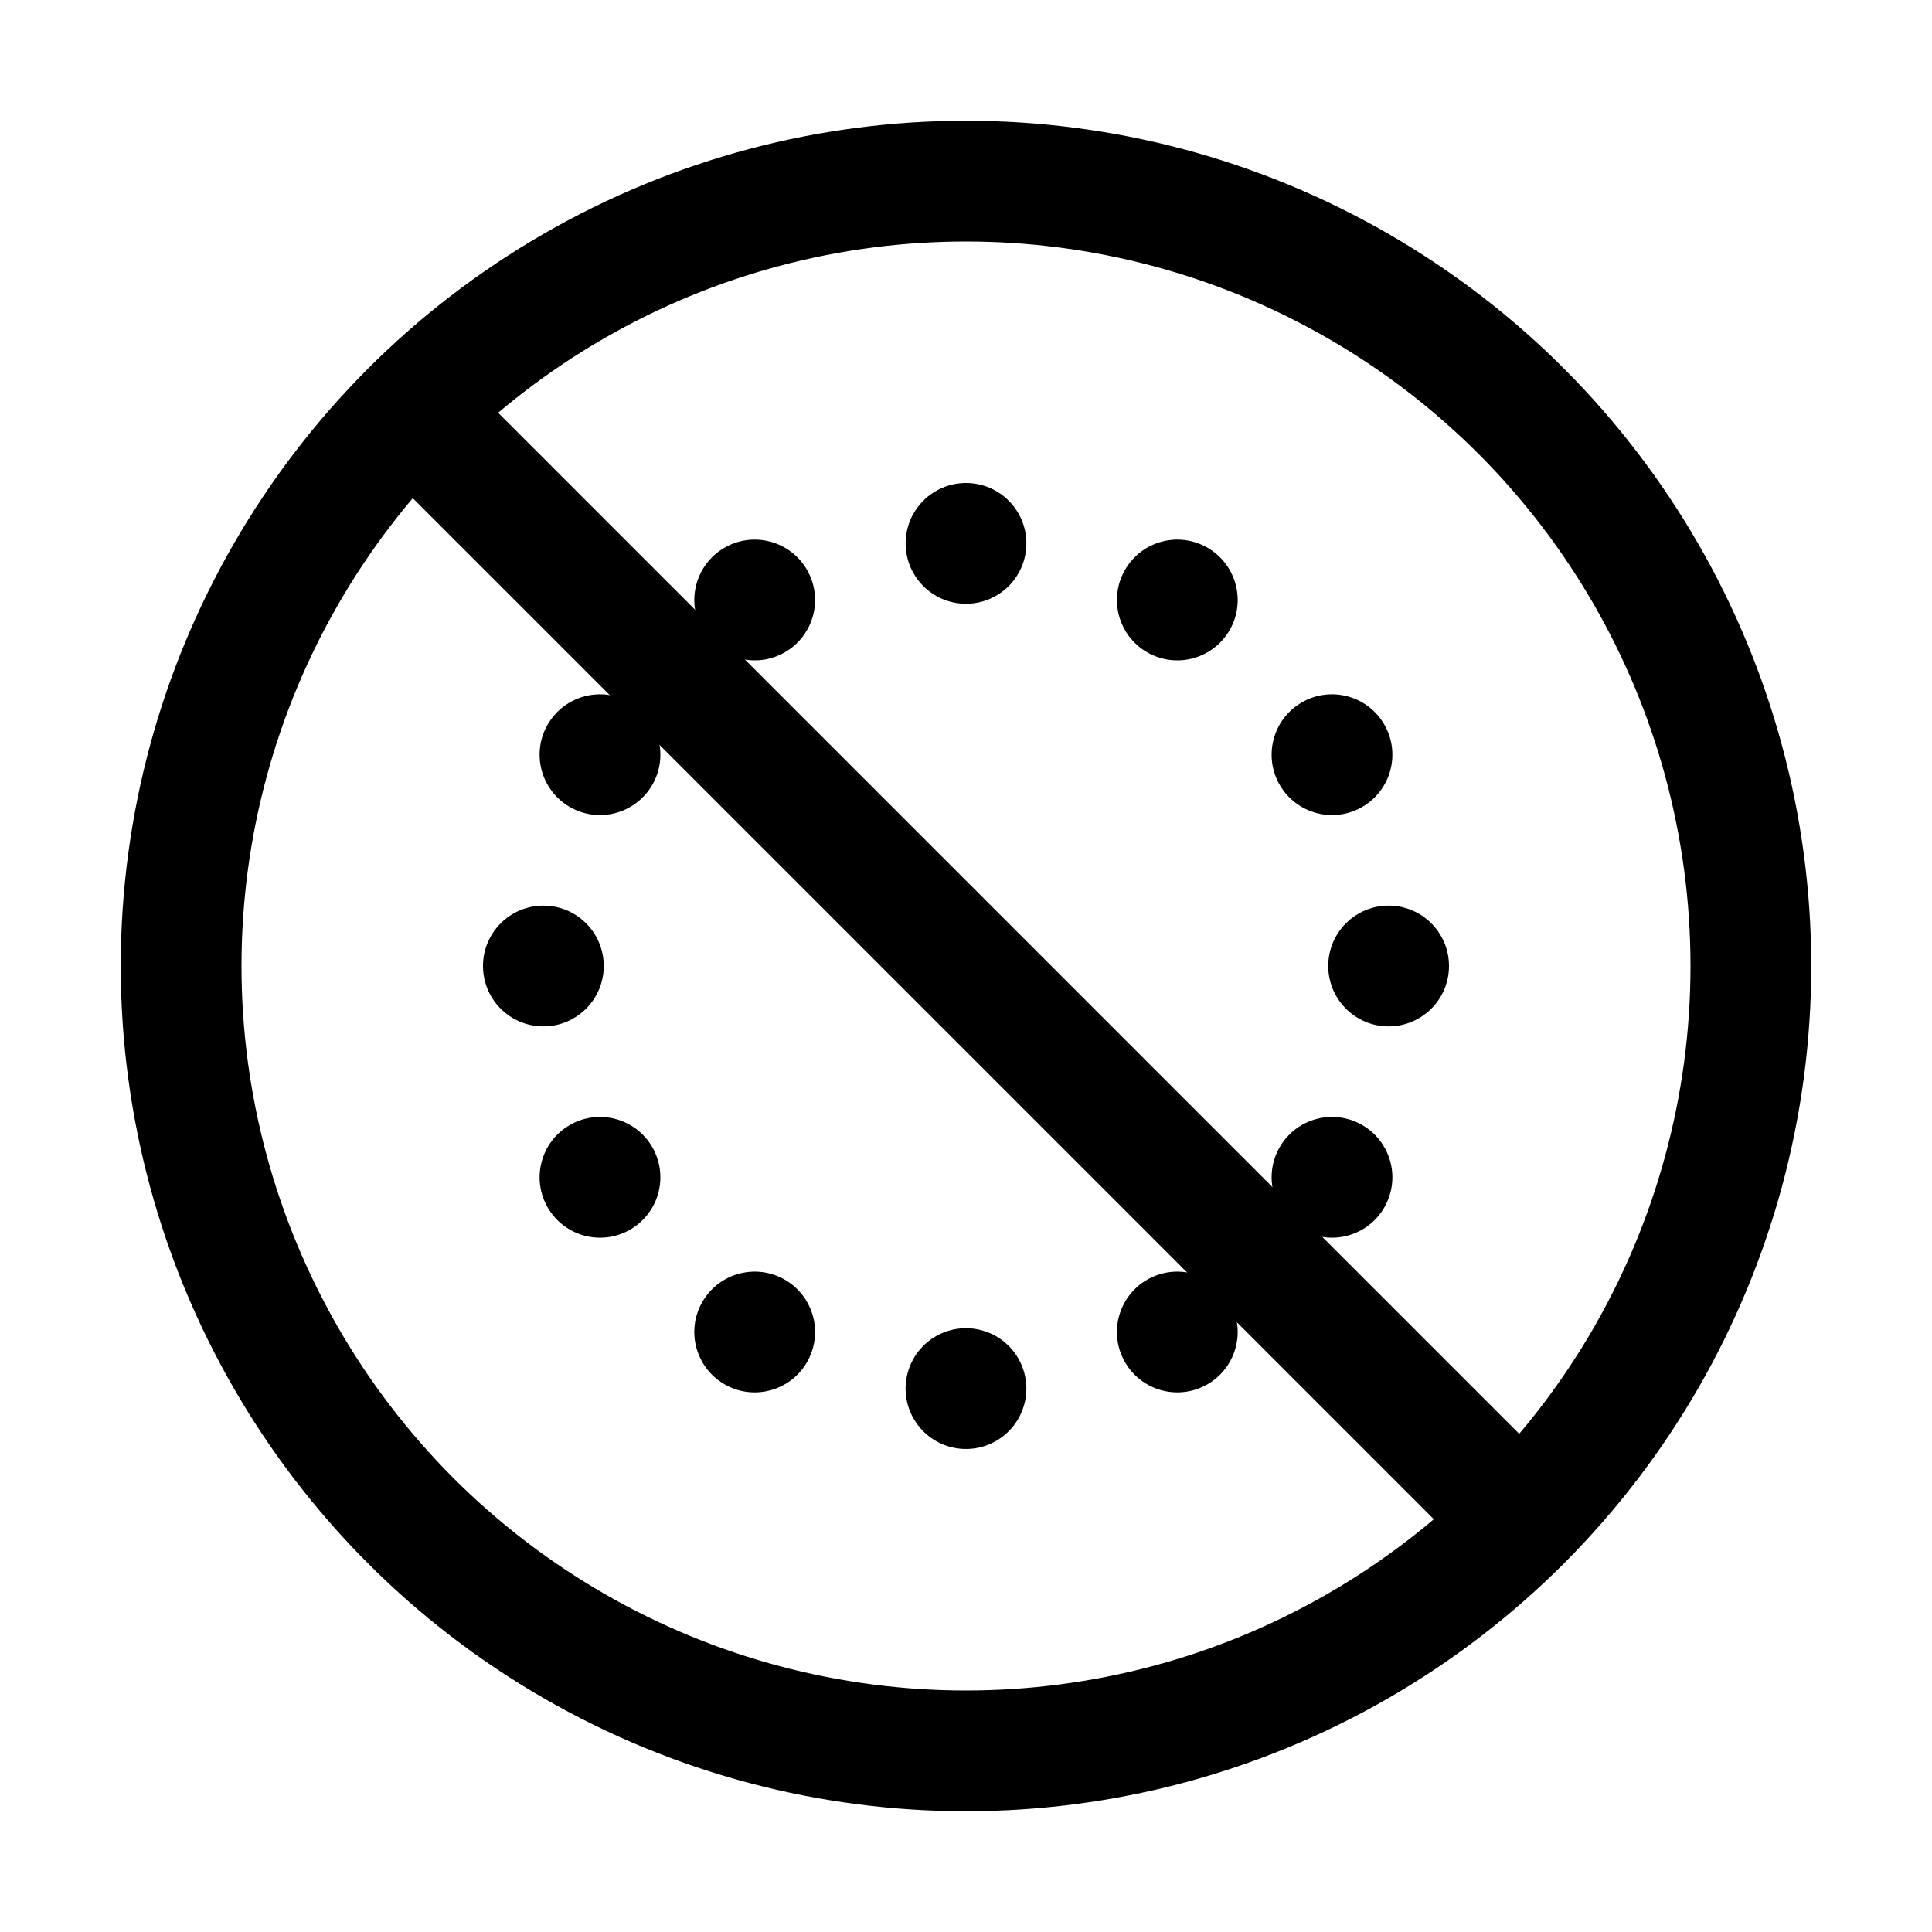<?xml version="1.0" encoding="UTF-8" standalone="no"?>
<!-- Created with Inkscape (http://www.inkscape.org/) -->

<svg
   width="16"
   height="16"
   viewBox="0 0 16 16"
   version="1.1"
   id="svg5"
   inkscape:version="1.2.1 (9c6d41e410, 2022-07-14)"
   sodipodi:docname="20D0.svg"
   inkscape:export-filename="..\0000.png"
   inkscape:export-xdpi="96"
   inkscape:export-ydpi="96"
   xml:space="preserve"
   xmlns:inkscape="http://www.inkscape.org/namespaces/inkscape"
   xmlns:sodipodi="http://sodipodi.sourceforge.net/DTD/sodipodi-0.dtd"
   xmlns:xlink="http://www.w3.org/1999/xlink"
   xmlns="http://www.w3.org/2000/svg"
   xmlns:svg="http://www.w3.org/2000/svg"><sodipodi:namedview
     id="namedview7"
     pagecolor="#cccccc"
     bordercolor="#8d8d8d"
     borderopacity="1"
     inkscape:pageshadow="2"
     inkscape:pageopacity="0"
     inkscape:pagecheckerboard="0"
     inkscape:document-units="px"
     showgrid="true"
     width="16mm"
     units="px"
     inkscape:zoom="32"
     inkscape:cx="4.484375"
     inkscape:cy="8.53125"
     inkscape:window-width="1680"
     inkscape:window-height="998"
     inkscape:window-x="-8"
     inkscape:window-y="-8"
     inkscape:window-maximized="1"
     inkscape:current-layer="layer1"
     showguides="true"
     inkscape:guide-bbox="true"
     inkscape:snap-bbox="true"
     inkscape:bbox-paths="true"
     inkscape:bbox-nodes="true"
     inkscape:snap-global="true"
     inkscape:showpageshadow="2"
     inkscape:deskcolor="#cccccc"><inkscape:grid
       type="xygrid"
       id="grid828"
       originx="0"
       originy="0"
       spacingx="1"
       spacingy="1" /></sodipodi:namedview><defs
     id="defs2" /><g
     inkscape:label="Layer 1"
     inkscape:groupmode="layer"
     id="layer1"><rect
       style="opacity:1;fill:#ffffff;stroke:none;stroke-width:4.438;stroke-linejoin:bevel;stop-color:#000000;fill-opacity:1"
       id="rect691"
       width="16"
       height="16"
       x="0"
       y="0" /><circle
       style="fill:none;stroke:#000000;stroke-width:1;stroke-linecap:round;stroke-linejoin:round;stroke-miterlimit:4;stroke-dasharray:none;stop-color:#000000"
       id="path848"
       cx="8"
       cy="8"
       r="6.5" /><path
       style="fill:none;stroke:#000000;stroke-width:1px;stroke-linecap:square;stroke-linejoin:miter;stroke-opacity:1"
       d="M 4,4 12,12"
       id="path1047"
       sodipodi:nodetypes="cc" /><circle
       style="fill:#000000;stroke-width:0.2;stroke-linejoin:round;stop-color:#000000"
       id="path23128"
       cx="8"
       cy="4.5"
       r="0.5" /><use
       x="0"
       y="0"
       xlink:href="#path23128"
       id="use23130"
       inkscape:transform-center-y="-3.0310889"
       transform="rotate(30,8,8)"
       inkscape:transform-center-x="-1.75" /><use
       x="0"
       y="0"
       xlink:href="#path23128"
       id="use23132"
       inkscape:transform-center-y="-1.75"
       transform="rotate(60,8,8)"
       inkscape:transform-center-x="-3.0310889" /><use
       x="0"
       y="0"
       xlink:href="#path23128"
       id="use23134"
       transform="rotate(90,8,8)"
       inkscape:transform-center-x="-3.5" /><use
       x="0"
       y="0"
       xlink:href="#path23128"
       id="use23136"
       inkscape:transform-center-y="1.75"
       transform="rotate(120,8,8)"
       inkscape:transform-center-x="-3.0310889" /><use
       x="0"
       y="0"
       xlink:href="#path23128"
       id="use23138"
       inkscape:transform-center-y="3.0310889"
       transform="rotate(150,8,8)"
       inkscape:transform-center-x="-1.75" /><use
       x="0"
       y="0"
       xlink:href="#path23128"
       id="use23140"
       transform="rotate(-75,12.561,8)"
       inkscape:transform-center-y="3.5000002" /><use
       x="0"
       y="0"
       xlink:href="#path23128"
       id="use23142"
       inkscape:transform-center-y="3.0310889"
       transform="rotate(-150,8,8)"
       inkscape:transform-center-x="1.75" /><use
       x="0"
       y="0"
       xlink:href="#path23128"
       id="use23144"
       inkscape:transform-center-y="1.75"
       transform="rotate(-120,8,8)"
       inkscape:transform-center-x="3.0310889" /><use
       x="0"
       y="0"
       xlink:href="#path23128"
       id="use23146"
       transform="rotate(-90,8,8)"
       inkscape:transform-center-x="3.5" /><use
       x="0"
       y="0"
       xlink:href="#path23128"
       id="use23148"
       inkscape:transform-center-y="-3.0310889"
       transform="rotate(-30,8,8)"
       inkscape:transform-center-x="1.75" /><use
       x="0"
       y="0"
       xlink:href="#path23128"
       id="use23150"
       inkscape:transform-center-y="-1.75"
       transform="rotate(-60,8,8)"
       inkscape:transform-center-x="3.0310889" /></g></svg>
